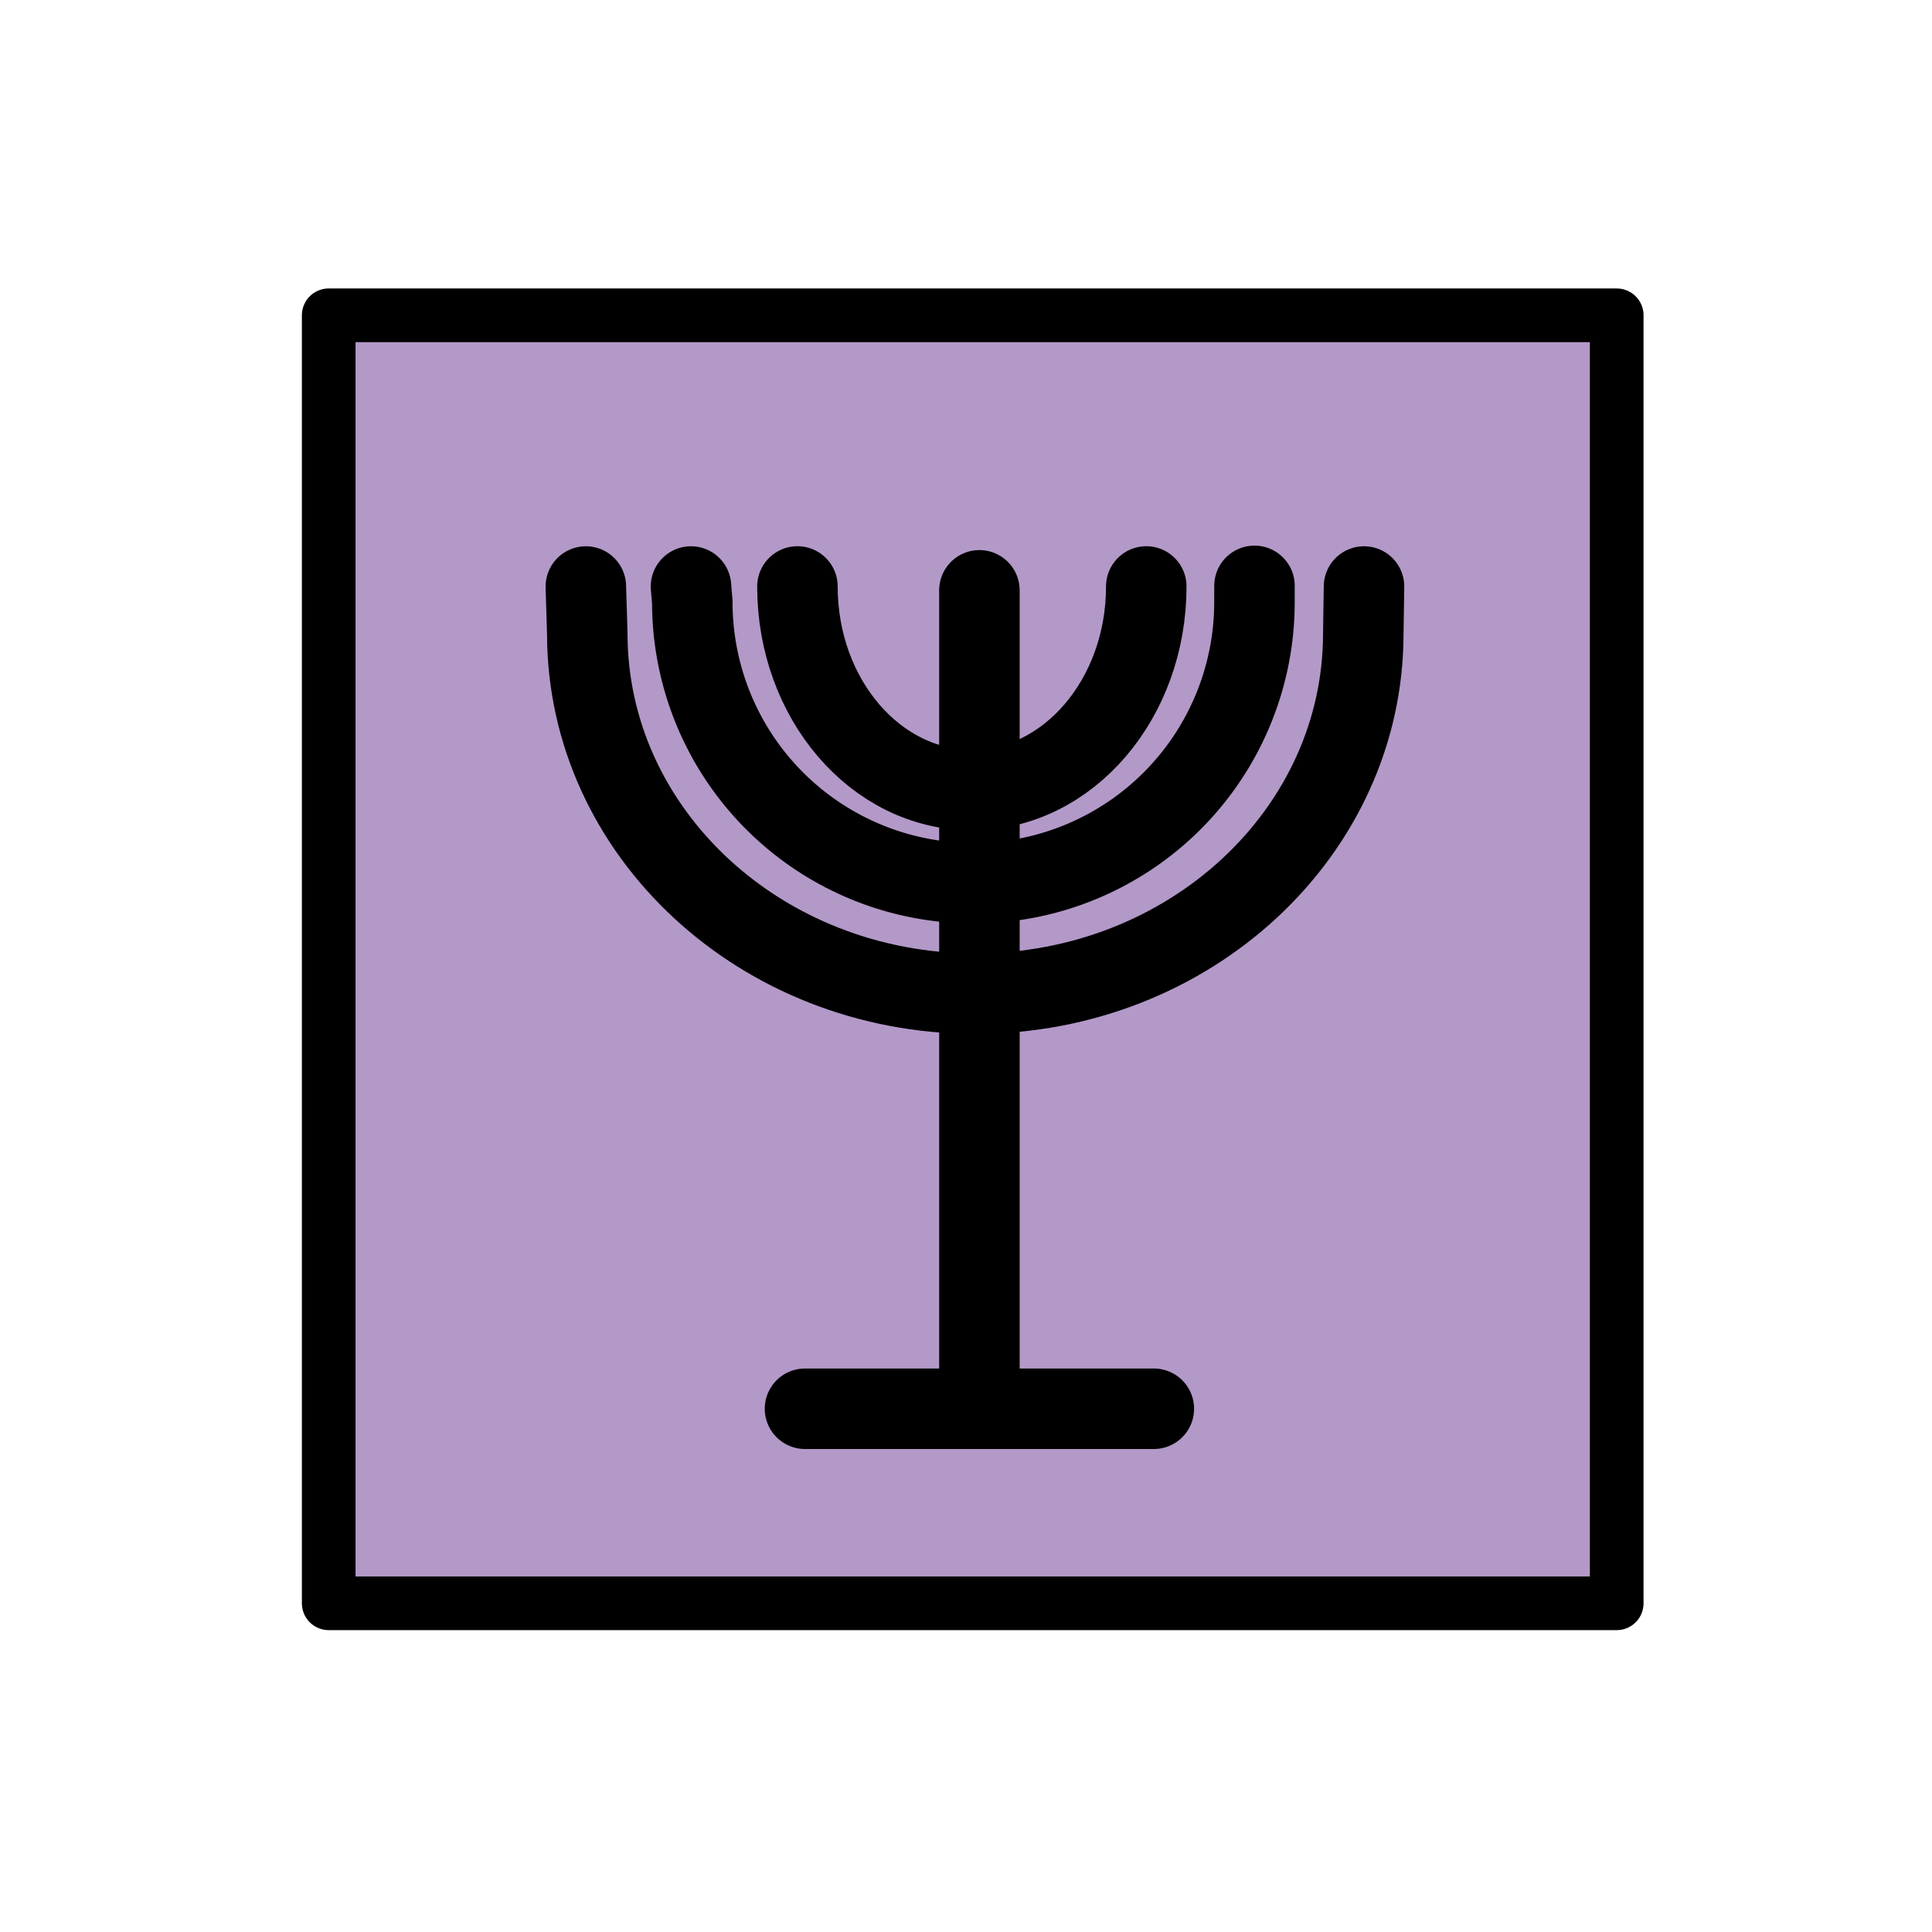 <svg id="emoji" viewBox="0 0 72 72" xmlns="http://www.w3.org/2000/svg">
  <g id="color">
    <rect x="12" y="12" width="48" height="47.834" fill="#b399c8"/>
  </g>
  <g id="line">
    <line x1="36.5" x2="36.5" y1="51" y2="22" fill="none" stroke="#000" stroke-linecap="round" stroke-linejoin="round" stroke-width="3"/>
    <path fill="none" stroke="#000" stroke-linecap="round" stroke-linejoin="round" stroke-width="3" d="M21.833,21.858l.053,1.749c0,7.412,6.472,13.423,14.459,13.423,7.985,0,14.461-6.011,14.461-13.423l.027-1.749"/>
    <path fill="none" stroke="#000" stroke-linecap="round" stroke-linejoin="round" stroke-width="3" d="M25.751,21.858,25.8,22.44a10.475,10.475,0,1,0,20.95,0l.001-.606"/>
    <path fill="none" stroke="#000" stroke-linecap="round" stroke-linejoin="round" stroke-width="3" d="M42.718,21.856c0,4.187-2.913,7.587-6.5,7.587s-6.5-3.4-6.5-7.587"/>
    <line x1="30" x2="43" y1="52.5" y2="52.5" fill="none" stroke="#000" stroke-linecap="round" stroke-linejoin="round" stroke-width="3"/>
    <rect x="12.25" y="11.75" width="48" height="48" fill="none" stroke="#000" stroke-linecap="round" stroke-linejoin="round" stroke-width="2"/>
  </g>
</svg>
